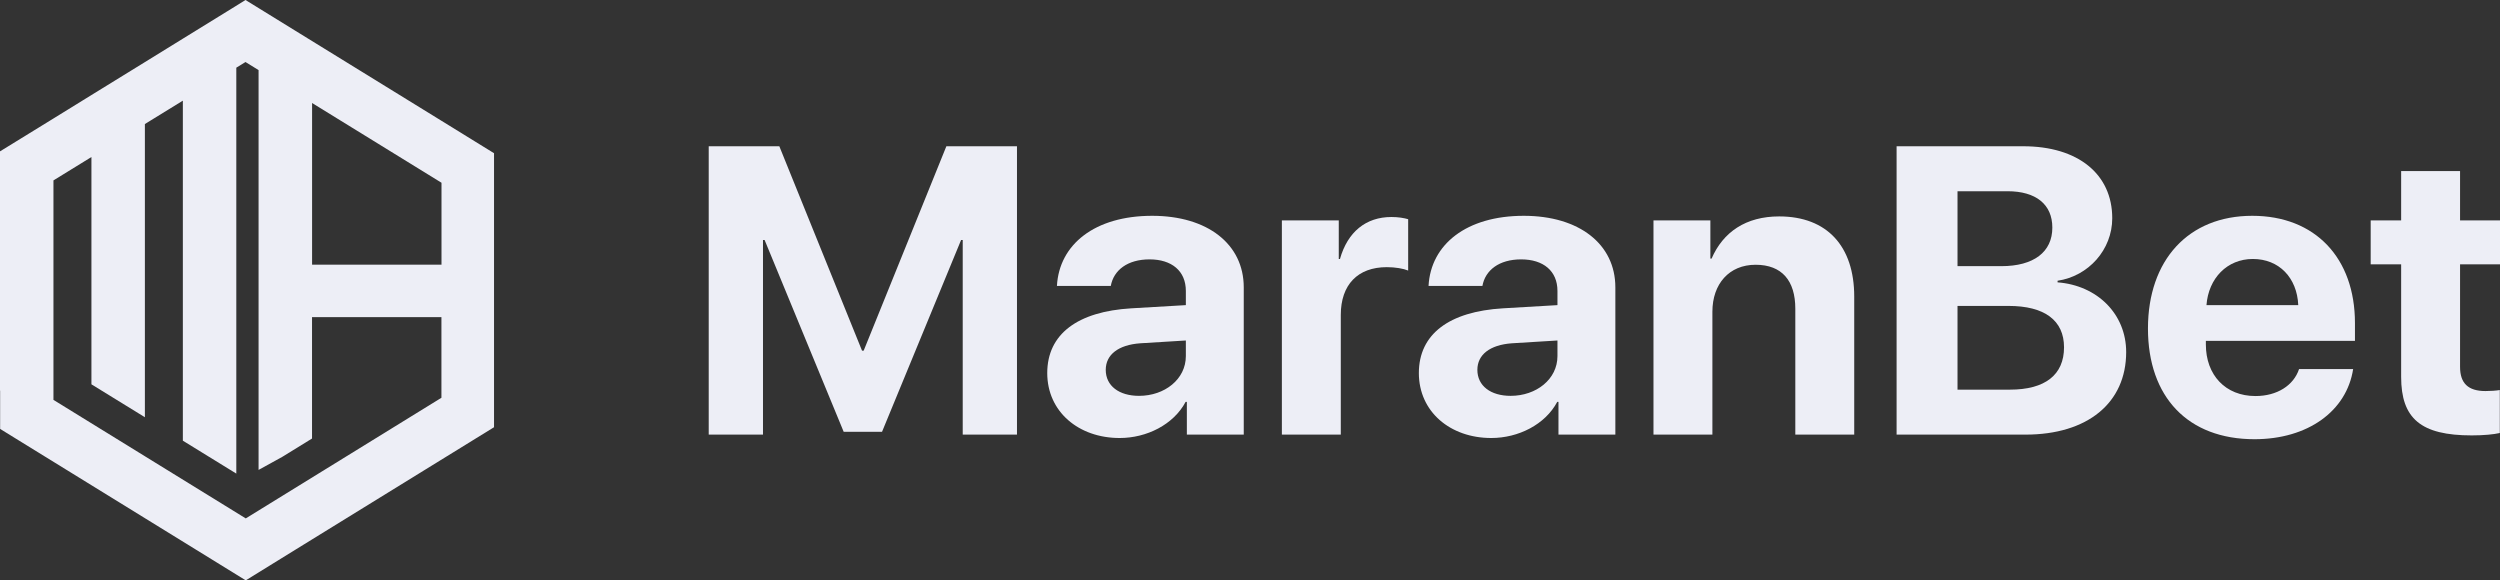 <svg width="168" height="39" viewBox="0 0 168 39" fill="none" xmlns="http://www.w3.org/2000/svg">
<rect x="0" y="0" width="168" height="39" fill="#333333" stroke="none"/>
<path d="M68.341 29.206V9.829H63.596L58.038 23.566H57.929L52.371 9.829H47.626V29.206H51.273V16.127H51.381L56.696 29.018H59.272L64.586 16.127H64.695V29.206H68.341Z" fill="#EDEEF6"/>
<path d="M76.543 26.601C75.201 26.601 74.306 25.929 74.306 24.855C74.306 23.835 75.147 23.177 76.625 23.069L79.689 22.881V23.929C79.689 25.486 78.265 26.601 76.543 26.601ZM75.242 29.434C77.059 29.434 78.862 28.534 79.675 27.004H79.757V29.206H83.58V19.309C83.58 16.409 81.153 14.502 77.425 14.502C73.575 14.502 71.175 16.422 71.026 19.215H74.645C74.835 18.155 75.771 17.43 77.249 17.43C78.74 17.43 79.689 18.208 79.689 19.551V20.505L76.028 20.719C72.409 20.934 70.375 22.452 70.375 25.07C70.375 27.662 72.476 29.434 75.242 29.434Z" fill="#EDEEF6"/>
<path d="M86.142 29.206H90.101V21.163C90.101 19.135 91.24 17.953 93.192 17.953C93.761 17.953 94.303 18.047 94.629 18.181V14.731C94.358 14.65 93.965 14.583 93.504 14.583C91.795 14.583 90.562 15.577 90.046 17.403H89.965V14.811H86.142V29.206Z" fill="#EDEEF6"/>
<path d="M101.516 26.601C100.174 26.601 99.279 25.929 99.279 24.855C99.279 23.835 100.119 23.177 101.597 23.069L104.661 22.881V23.929C104.661 25.486 103.238 26.601 101.516 26.601ZM100.214 29.434C102.031 29.434 103.834 28.534 104.648 27.004H104.729V29.206H108.552V19.309C108.552 16.409 106.125 14.502 102.397 14.502C98.547 14.502 96.147 16.422 95.998 19.215H99.618C99.808 18.155 100.743 17.43 102.221 17.43C103.712 17.43 104.661 18.208 104.661 19.551V20.505L101.001 20.719C97.381 20.934 95.347 22.452 95.347 25.07C95.347 27.662 97.449 29.434 100.214 29.434Z" fill="#EDEEF6"/>
<path d="M111.114 29.206H115.073V20.948C115.073 19.081 116.198 17.792 117.974 17.792C119.75 17.792 120.645 18.866 120.645 20.746V29.206H124.604V19.927C124.604 16.557 122.787 14.543 119.56 14.543C117.324 14.543 115.792 15.59 115.019 17.376H114.937V14.811H111.114V29.206Z" fill="#EDEEF6"/>
<path d="M136.114 29.206C140.289 29.206 142.879 27.071 142.879 23.66C142.879 21.095 140.927 19.175 138.269 18.974V18.866C140.344 18.558 141.943 16.785 141.943 14.664C141.943 11.696 139.639 9.829 135.965 9.829H127.451V29.206H136.114ZM131.545 12.851H134.907C136.819 12.851 137.917 13.737 137.917 15.295C137.917 16.933 136.67 17.886 134.487 17.886H131.545V12.851ZM131.545 26.184V20.558H134.975C137.388 20.558 138.703 21.525 138.703 23.338C138.703 25.191 137.429 26.184 135.07 26.184H131.545Z" fill="#EDEEF6"/>
<path d="M151.393 17.403C153.155 17.403 154.362 18.665 154.443 20.505H148.275C148.41 18.705 149.657 17.403 151.393 17.403ZM154.497 24.801C154.131 25.902 153.02 26.614 151.569 26.614C149.549 26.614 148.234 25.204 148.234 23.15V22.908H158.253V21.713C158.253 17.336 155.582 14.502 151.352 14.502C147.054 14.502 144.343 17.483 144.343 22.076C144.343 26.681 147.027 29.515 151.501 29.515C155.094 29.515 157.697 27.621 158.131 24.801H154.497Z" fill="#EDEEF6"/>
<path d="M161.357 11.495V14.811H159.31V17.765H161.357V25.325C161.357 28.131 162.686 29.259 166.102 29.259C166.902 29.259 167.58 29.192 167.987 29.098V26.211C167.743 26.252 167.377 26.279 167.024 26.279C165.858 26.279 165.316 25.755 165.316 24.654V17.765H168V14.811H165.316V11.495H161.357Z" fill="#EDEEF6"/>
<path d="M29.669 8.118L19.876 2.084L16.497 0L15.589 0.564L13.123 2.084L12.293 2.596L9.74 4.172L6.149 6.384L3.596 7.96L0 10.172V26.249L0.009 26.253V28.824L13.136 36.916L16.515 39L19.889 36.916L33.199 28.709V10.296L29.669 8.118ZM29.669 26.727L16.515 34.837L3.592 26.872V12.123L6.144 10.552V25.826L9.736 28.038V8.335L12.288 6.764V29.614L15.88 31.826V4.548L16.497 4.168L17.376 4.71V31.578L18.972 30.699L20.968 29.469V21.313H29.664V26.727H29.669ZM29.669 17.785H20.972V6.922L29.669 12.281V17.785Z" fill="#EDEEF6"/>
</svg>
